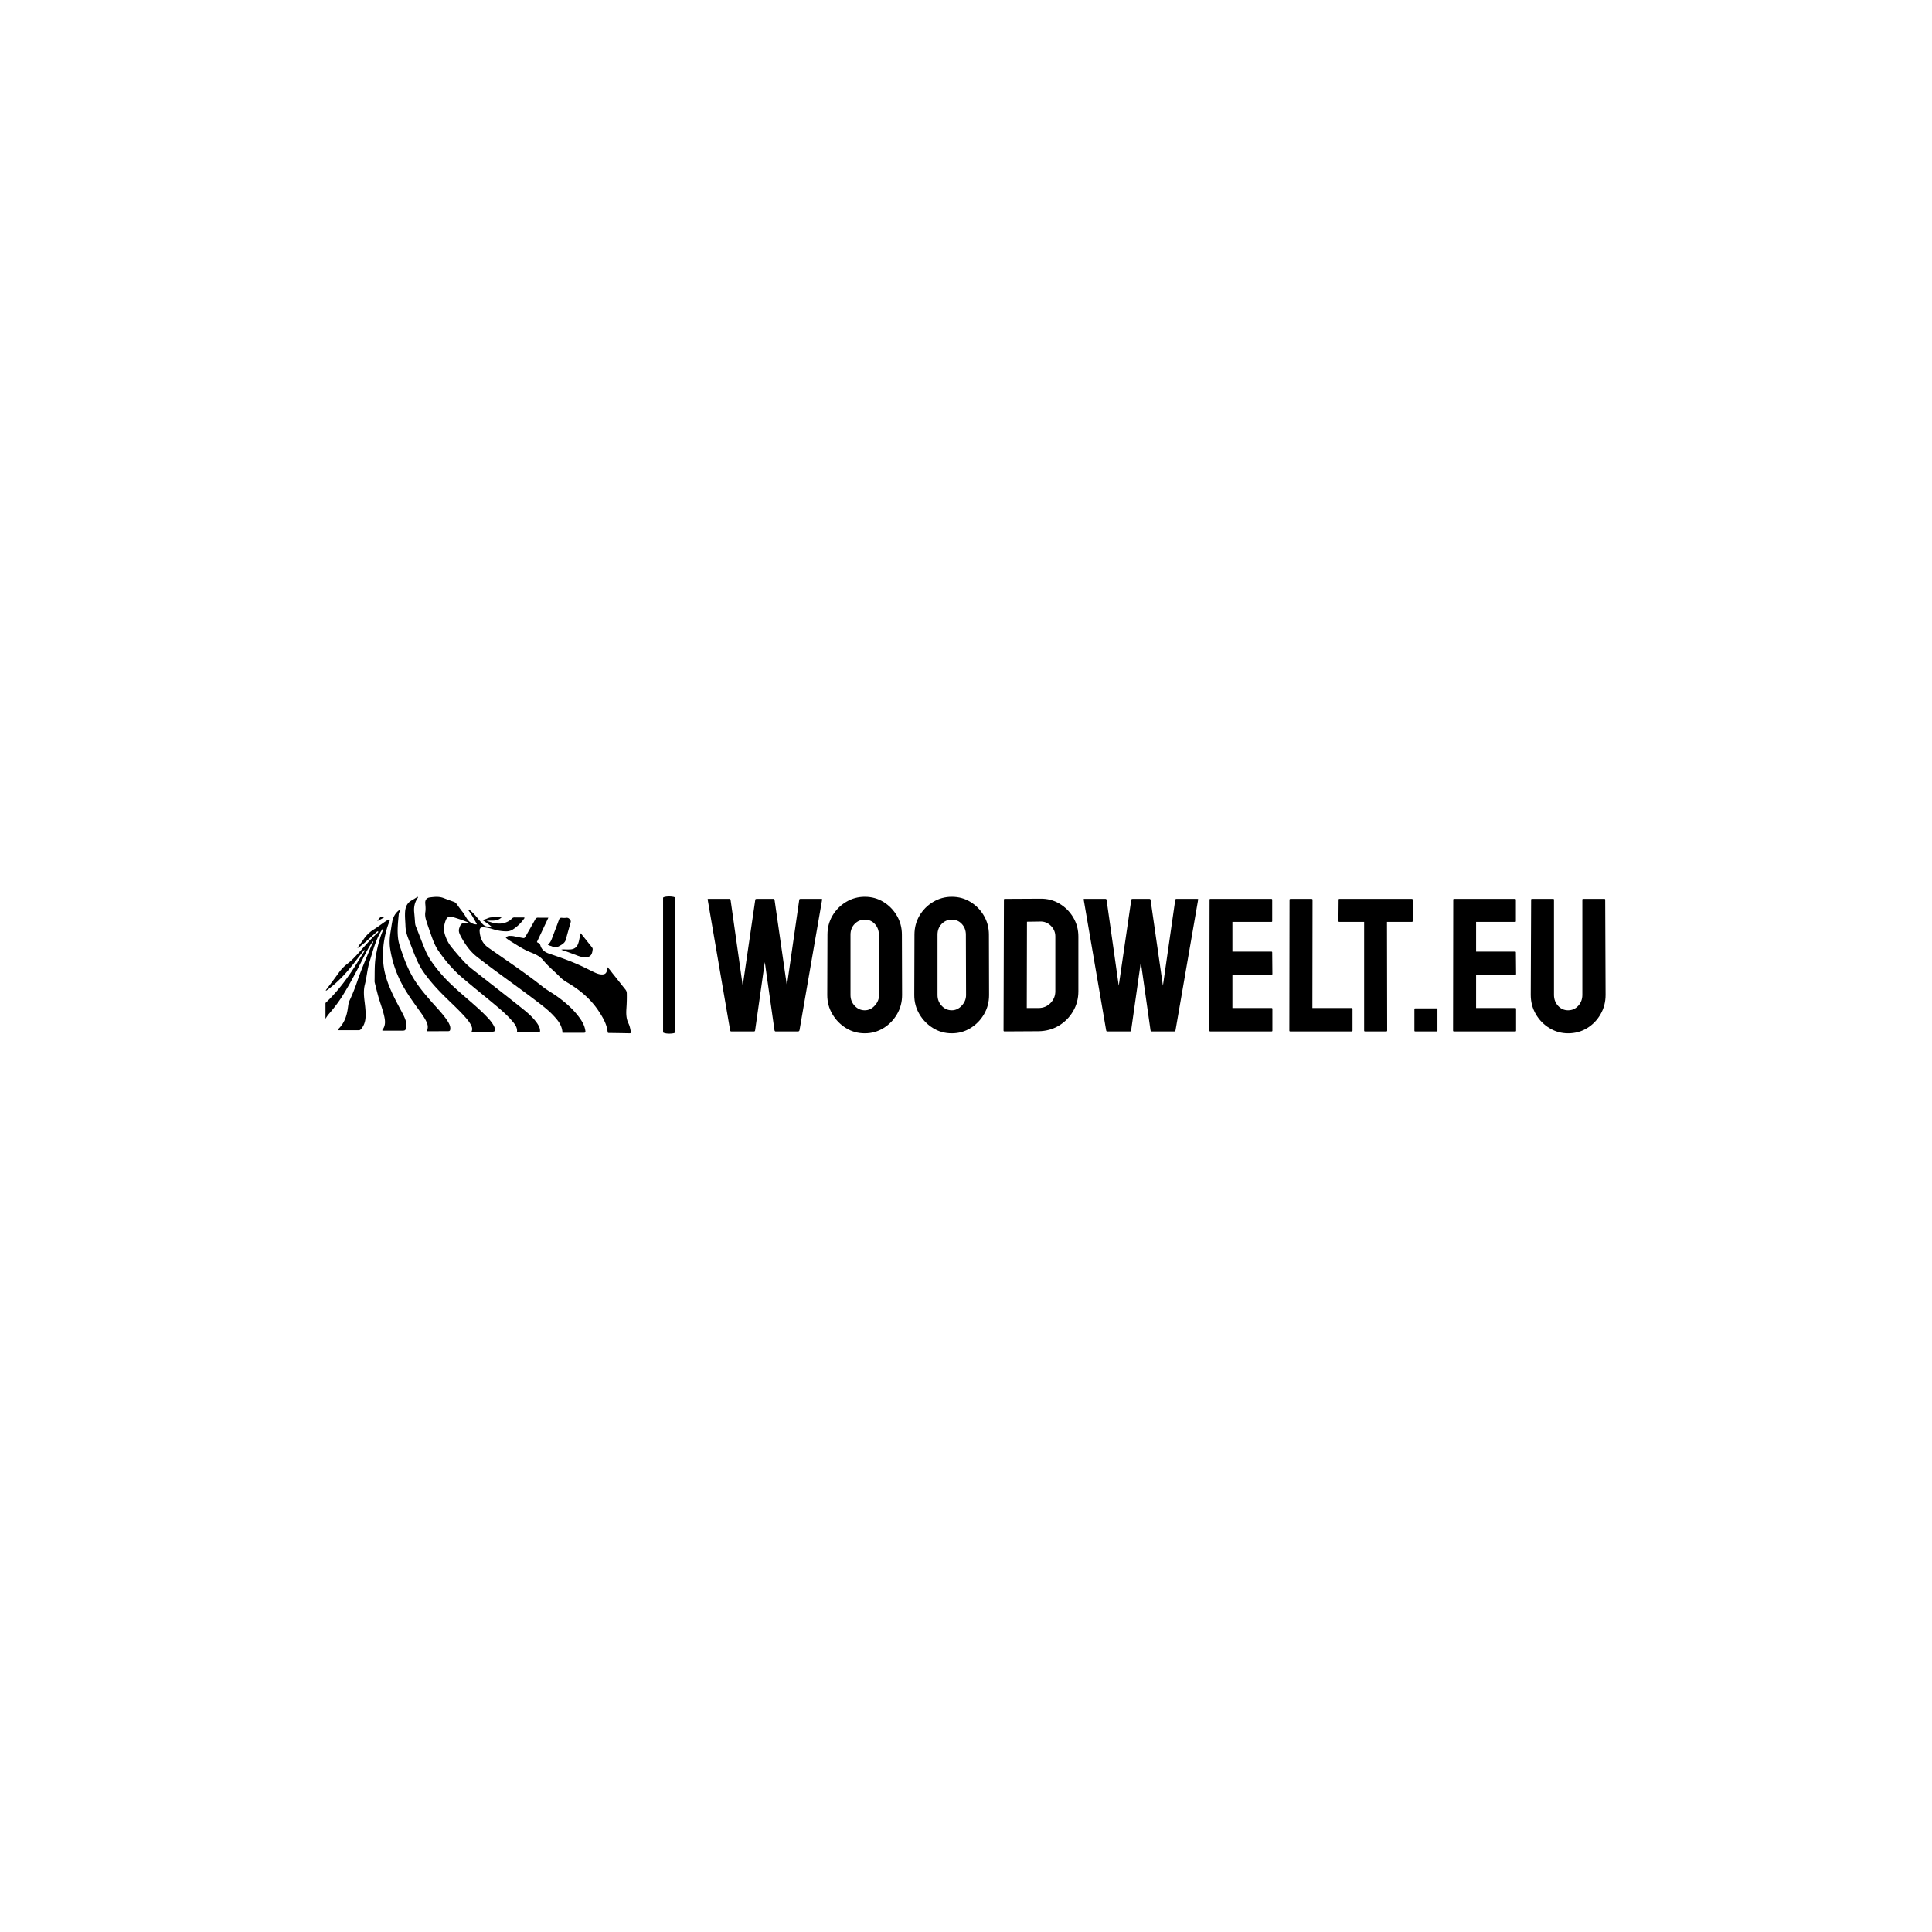 <svg xmlns="http://www.w3.org/2000/svg" version="1.1" xmlns:xlink="http://www.w3.org/1999/xlink" xmlns:svgjs="http://svgjs.dev/svgjs" width="1500" height="1500" viewBox="0 0 1500 1500"><rect width="1500" height="1500" fill="#ffffff"></rect><g transform="matrix(0.667,0,0,0.667,249.394,695.236)"><svg viewBox="0 0 396 43" data-background-color="#ffffff" preserveAspectRatio="xMidYMid meet" height="162" width="1500" xmlns="http://www.w3.org/2000/svg" xmlns:xlink="http://www.w3.org/1999/xlink"><g id="tight-bounds" transform="matrix(1,0,0,1,0.24,0.304)"><svg viewBox="0 0 395.52 42.391" height="42.391" width="395.52"><g><svg viewBox="0 0 563.836 60.431" height="42.391" width="395.52"><g><rect width="5.423" height="60.431" x="148.698" y="0" fill="#000000" opacity="1" stroke-width="0" stroke="transparent" fill-opacity="1" class="rect-yte-0" data-fill-palette-color="primary" rx="1%" id="yte-0" data-palette-color="#152232"></rect></g><g transform="matrix(1,0,0,1,168.316,0.15)"><svg viewBox="0 0 395.52 60.131" height="60.131" width="395.52"><g id="textblocktransform"><svg viewBox="0 0 395.52 60.131" height="60.131" width="395.52" id="textblock"><g><svg viewBox="0 0 395.52 60.131" height="60.131" width="395.52"><g transform="matrix(1,0,0,1,0,0)"><svg width="395.52" viewBox="0.44 -35.35 235.79 35.85" height="60.131" data-palette-color="#152232"><path d="M12.65 0L6.6 0Q6.4 0 6.35-0.25L6.35-0.25 0.45-34.6Q0.4-34.8 0.6-34.8L0.6-34.8 6.2-34.8Q6.4-34.8 6.45-34.6L6.45-34.6 9.65-12 12.95-34.6Q13-34.8 13.25-34.8L13.25-34.8 17.75-34.8Q17.95-34.8 18-34.6L18-34.6 21.25-12 24.5-34.6Q24.55-34.8 24.75-34.8L24.75-34.8 30.3-34.8Q30.55-34.8 30.5-34.6L30.5-34.6 24.55-0.25Q24.5-0.15 24.4-0.08 24.3 0 24.3 0L24.3 0 18.25 0Q18.1 0 18-0.25L18-0.25 15.45-18.2 12.9-0.25Q12.85 0 12.65 0L12.65 0ZM41.7 0.5L41.7 0.5Q39 0.5 36.77-0.88 34.55-2.25 33.2-4.53 31.85-6.8 31.85-9.55L31.85-9.55 31.9-25.4Q31.9-28.15 33.22-30.4 34.55-32.65 36.8-34 39.05-35.35 41.7-35.35L41.7-35.35Q44.4-35.35 46.6-34 48.8-32.65 50.12-30.4 51.45-28.15 51.45-25.4L51.45-25.4 51.5-9.55Q51.5-6.8 50.17-4.53 48.85-2.25 46.62-0.88 44.4 0.5 41.7 0.5ZM41.7-5.55L41.7-5.55Q43.2-5.55 44.32-6.78 45.45-8 45.45-9.55L45.45-9.55 45.4-25.4Q45.4-27.05 44.35-28.2 43.3-29.35 41.7-29.35L41.7-29.35Q40.15-29.35 39.05-28.23 37.95-27.1 37.95-25.4L37.95-25.4 37.95-9.55Q37.95-7.9 39.05-6.73 40.15-5.55 41.7-5.55ZM64.55 0.5L64.55 0.5Q61.84 0.5 59.62-0.88 57.4-2.25 56.05-4.53 54.7-6.8 54.7-9.55L54.7-9.55 54.75-25.4Q54.75-28.15 56.07-30.4 57.4-32.65 59.65-34 61.9-35.35 64.55-35.35L64.55-35.35Q67.25-35.35 69.45-34 71.65-32.65 72.97-30.4 74.3-28.15 74.3-25.4L74.3-25.4 74.34-9.55Q74.34-6.8 73.02-4.53 71.7-2.25 69.47-0.88 67.25 0.5 64.55 0.5ZM64.55-5.55L64.55-5.55Q66.05-5.55 67.17-6.78 68.3-8 68.3-9.55L68.3-9.55 68.25-25.4Q68.25-27.05 67.2-28.2 66.15-29.35 64.55-29.35L64.55-29.35Q63-29.35 61.9-28.23 60.8-27.1 60.8-25.4L60.8-25.4 60.8-9.55Q60.8-7.9 61.9-6.73 63-5.55 64.55-5.55ZM87.34-0.05L78.39 0Q78.14 0 78.14-0.25L78.14-0.25 78.24-34.6Q78.24-34.8 78.44-34.8L78.44-34.8 87.79-34.85Q90.54-34.9 92.82-33.55 95.09-32.2 96.44-29.93 97.79-27.65 97.79-24.9L97.79-24.9 97.79-10.55Q97.79-7.65 96.39-5.28 94.99-2.9 92.64-1.5 90.29-0.1 87.34-0.05L87.34-0.05ZM84.29-28.8L84.24-6.15 87.34-6.15Q89.19-6.15 90.47-7.45 91.74-8.75 91.74-10.55L91.74-10.55 91.74-24.95Q91.74-26.55 90.57-27.73 89.39-28.9 87.79-28.85L87.79-28.85 84.29-28.8ZM111.39 0L105.34 0Q105.14 0 105.09-0.25L105.09-0.25 99.19-34.6Q99.14-34.8 99.34-34.8L99.34-34.8 104.94-34.8Q105.14-34.8 105.19-34.6L105.19-34.6 108.39-12 111.69-34.6Q111.74-34.8 111.99-34.8L111.99-34.8 116.49-34.8Q116.69-34.8 116.74-34.6L116.74-34.6 119.99-12 123.24-34.6Q123.29-34.8 123.49-34.8L123.49-34.8 129.04-34.8Q129.29-34.8 129.24-34.6L129.24-34.6 123.29-0.25Q123.24-0.15 123.14-0.08 123.04 0 123.04 0L123.04 0 116.99 0Q116.84 0 116.74-0.25L116.74-0.25 114.19-18.2 111.64-0.25Q111.59 0 111.39 0L111.39 0ZM148.54 0L132.39 0Q132.19 0 132.19-0.25L132.19-0.25 132.24-34.6Q132.24-34.8 132.44-34.8L132.44-34.8 148.49-34.8Q148.69-34.8 148.69-34.55L148.69-34.55 148.69-28.95Q148.69-28.75 148.49-28.75L148.49-28.75 138.24-28.75 138.24-20.95 148.49-20.95Q148.69-20.95 148.69-20.75L148.69-20.75 148.74-15.1Q148.74-14.9 148.54-14.9L148.54-14.9 138.24-14.9 138.24-6.15 148.54-6.15Q148.74-6.15 148.74-5.9L148.74-5.9 148.74-0.2Q148.74 0 148.54 0L148.54 0ZM169.53 0L153.38 0Q153.19 0 153.19-0.25L153.19-0.25 153.24-34.55Q153.24-34.8 153.49-34.8L153.49-34.8 159.03-34.8Q159.28-34.8 159.28-34.55L159.28-34.55 159.24-6.15 169.53-6.15Q169.78-6.15 169.78-5.9L169.78-5.9 169.78-0.25Q169.78 0 169.53 0L169.53 0ZM178.68 0L173.03 0Q172.83 0 172.83-0.25L172.83-0.25 172.83-28.75 166.33-28.75Q166.08-28.75 166.08-29L166.08-29 166.13-34.6Q166.13-34.8 166.33-34.8L166.33-34.8 185.33-34.8Q185.58-34.8 185.58-34.6L185.58-34.6 185.58-29Q185.58-28.75 185.38-28.75L185.38-28.75 178.83-28.75 178.88-0.25Q178.88 0 178.68 0L178.68 0ZM191.88 0L186.23 0Q186.03 0 186.03-0.2L186.03-0.2 186.03-5.85Q186.03-6.05 186.23-6.05L186.23-6.05 191.88-6.05Q192.08-6.05 192.08-5.85L192.08-5.85 192.08-0.2Q192.08 0 191.88 0L191.88 0ZM212.53 0L196.38 0Q196.18 0 196.18-0.25L196.18-0.25 196.23-34.6Q196.23-34.8 196.43-34.8L196.43-34.8 212.48-34.8Q212.68-34.8 212.68-34.55L212.68-34.55 212.68-28.95Q212.68-28.75 212.48-28.75L212.48-28.75 202.23-28.75 202.23-20.95 212.48-20.95Q212.68-20.95 212.68-20.75L212.68-20.75 212.73-15.1Q212.73-14.9 212.53-14.9L212.53-14.9 202.23-14.9 202.23-6.15 212.53-6.15Q212.73-6.15 212.73-5.9L212.73-5.9 212.73-0.2Q212.73 0 212.53 0L212.53 0ZM226.38 0.5L226.38 0.5Q223.73 0.5 221.48-0.88 219.23-2.25 217.9-4.55 216.58-6.85 216.58-9.6L216.58-9.6 216.68-34.6Q216.68-34.8 216.88-34.8L216.88-34.8 222.48-34.8Q222.68-34.8 222.68-34.6L222.68-34.6 222.68-9.6Q222.68-7.9 223.75-6.73 224.83-5.55 226.38-5.55L226.38-5.55Q227.98-5.55 229.05-6.73 230.13-7.9 230.13-9.6L230.13-9.6 230.13-34.6Q230.13-34.8 230.33-34.8L230.33-34.8 235.93-34.8Q236.13-34.8 236.13-34.6L236.13-34.6 236.23-9.6Q236.23-6.8 234.9-4.5 233.58-2.2 231.35-0.85 229.13 0.5 226.38 0.5Z" opacity="1" transform="matrix(1,0,0,1,0,0)" fill="#000000" class="wordmark-text-0" data-fill-palette-color="primary" id="text-0"></path></svg></g></svg></g></svg></g></svg></g><g transform="matrix(1,0,0,1,0,0.15)"><svg viewBox="0 0 134.503 60.131" height="60.131" width="134.503"><g><svg xmlns="http://www.w3.org/2000/svg" xmlns:xlink="http://www.w3.org/1999/xlink" version="1.0" x="0" y="0" viewBox="5 32.653 90.021 40.244" enable-background="new 0 0 100 100" xml:space="preserve" height="60.131" width="134.503" class="icon-icon-0" data-fill-palette-color="accent" id="icon-0"><g fill="#5ebc67" data-fill-palette-color="accent"><path fill="#000000" d="M79.831 68.229C77.975 65.701 75.634 63.682 73.086 61.882 71.731 60.928 70.268 60.139 68.964 59.105A138 138 0 0 0 64.736 55.889C60.858 53.04 56.855 50.369 52.926 47.591 51.287 46.431 50.549 44.73 50.439 42.758 50.392 41.904 50.797 41.578 51.684 41.66 52.484 41.735 53.276 41.859 54.043 42.103 55.417 42.542 56.818 42.83 58.268 42.839 58.978 42.843 59.655 42.674 60.239 42.292A12.1 12.1 0 0 0 63.66 38.949C63.681 38.921 63.642 38.852 63.618 38.748 62.663 38.748 61.695 38.763 60.728 38.74 60.387 38.732 60.166 38.858 59.939 39.094 59.311 39.749 58.524 40.146 57.658 40.378 55.901 40.846 54.262 40.364 52.47 39.719 54.043 39.564 55.583 40.035 56.917 38.714 55.776 38.714 54.818 38.678 53.862 38.723 52.913 38.769 52.135 39.502 51.13 39.421 52.226 40.143 53.278 40.854 54.234 41.731 53.709 41.667 53.222 41.447 52.722 41.419 51.969 41.375 51.524 40.924 51.076 40.429 50.966 40.304 50.87 40.169 50.761 40.044 49.811 38.963 48.971 37.783 47.851 36.858 47.648 36.691 47.478 36.417 47.094 36.605 48.105 37.862 48.806 39.296 49.617 40.665L49.51 40.807C48.527 40.74 47.751 40.357 47.129 39.667A4.5 4.5 0 0 1 46.724 39.142C46.296 38.498 45.943 37.792 45.472 37.204 44.815 36.381 44.211 35.524 43.588 34.68 43.376 34.393 43.105 34.24 42.788 34.125 41.804 33.766 40.814 33.419 39.839 33.038 38.492 32.51 37.119 32.663 35.745 32.846 34.797 32.972 34.313 33.614 34.417 34.684 34.497 35.511 34.562 36.352 34.432 37.172 34.297 38.026 34.441 38.837 34.686 39.625 35.135 41.072 35.646 42.5 36.147 43.932 36.714 45.552 37.326 47.17 38.301 48.581 40.322 51.506 42.631 54.205 45.341 56.513 48.522 59.225 51.794 61.829 55.001 64.512 56.869 66.076 58.725 67.663 60.283 69.553 60.978 70.394 61.595 71.272 61.459 72.467 61.723 72.487 61.941 72.516 62.16 72.518 63.933 72.544 65.707 72.568 67.48 72.587 68.277 72.596 68.321 72.53 68.217 71.733 68.173 71.398 68.048 71.095 67.904 70.795 67.628 70.217 67.253 69.706 66.853 69.207 65.433 67.441 63.642 66.076 61.89 64.68 58.061 61.626 54.177 58.642 50.336 55.603 48.882 54.455 47.367 53.372 46.08 52.026 44.74 50.624 43.491 49.143 42.258 47.644 41.292 46.471 40.63 45.189 40.189 43.728 39.743 42.25 39.939 40.884 40.476 39.523 40.837 38.611 41.52 38.322 42.47 38.607A63 63 0 0 1 44.833 39.369C45.631 39.646 46.417 39.958 47.209 40.254 46.971 40.364 46.757 40.363 46.542 40.364 45.138 40.373 44.859 40.612 44.427 41.947 44.211 42.614 44.361 43.2 44.632 43.783 44.854 44.261 45.105 44.723 45.368 45.176 46.503 47.13 47.855 48.935 49.631 50.329 55.399 54.856 61.45 59.005 67.277 63.454 68.95 64.732 70.629 66 72.081 67.536 73.452 68.986 74.769 70.477 74.861 72.74L80.895 72.741C81.666 72.741 81.705 72.695 81.579 71.941 81.346 70.542 80.65 69.349 79.831 68.229" data-fill-palette-color="accent"></path><path fill="#000000" d="M27.882 67.337C27.014 65.642 26.08 63.981 25.245 62.271 23.692 59.086 22.388 55.848 22.057 52.239 21.74 48.781 22.119 45.455 23.07 42.154 23.335 41.235 23.678 40.343 24.035 39.461 23.606 39.233 23.354 39.488 23.078 39.66 21.787 40.467 20.607 41.441 19.316 42.238A9.96 9.96 0 0 0 16.103 45.394C15.603 46.173 14.907 46.815 14.516 47.67 14.844 47.689 15.047 47.483 15.247 47.288L15.326 47.213 15.333 47.207 15.43 47.123C16.953 45.924 18.324 44.55 19.789 43.286 20.001 43.103 20.18 42.841 20.491 42.817 20.658 43.129 20.42 43.22 20.296 43.333 18.443 45.005 16.824 46.897 15.164 48.753 14.021 50.032 12.872 51.32 11.504 52.362A12.2 12.2 0 0 0 8.932 55.022C7.676 56.781 6.36 58.499 5.053 60.256 5.169 60.277 5.238 60.313 5.27 60.291A9 9 0 0 0 5.811 59.909C8.696 57.759 11.12 55.152 13.317 52.323 14.351 50.993 15.374 49.655 16.402 48.321L16.552 48.561C15.766 49.824 14.981 51.09 14.194 52.352 11.95 55.951 9.475 59.371 6.535 62.445A50 50 0 0 1 5 63.96V68.602C5.294 68.141 5.581 67.676 5.939 67.263 7.502 65.465 8.952 63.582 10.2 61.551 12.5 57.813 14.521 53.921 16.484 50 17.211 48.546 18.003 47.131 18.952 45.808L19.12 45.927C18.842 46.499 18.535 47.059 18.293 47.644 16.926 50.958 15.502 54.248 14.344 57.646A53 53 0 0 1 12.162 63.099 5.3 5.3 0 0 0 11.72 64.599C11.656 65.037 11.599 65.475 11.529 65.912 11.169 68.15 10.364 70.17 8.657 71.745 8.629 71.77 8.648 71.848 8.641 71.977 10.693 71.977 12.739 71.967 14.786 71.987 15.142 71.989 15.344 71.819 15.546 71.578 16.378 70.58 16.744 69.413 16.813 68.137 16.891 66.721 16.748 65.314 16.575 63.912 16.352 62.1 16.141 60.324 16.617 58.489 17.183 56.3 17.31 54.011 17.988 51.839 18.717 49.497 19.327 47.111 20.33 44.861 20.774 43.866 21.266 42.893 21.927 41.989 22.153 42.36 21.906 42.626 21.801 42.887 20.857 45.2 20.291 47.618 19.854 50.066 19.414 52.533 19.535 55.037 19.475 57.527 19.47 57.691 19.5 57.86 19.54 58.019 19.834 59.199 20.122 60.379 20.437 61.553 20.975 63.551 21.75 65.478 22.235 67.491 22.604 69.02 22.844 70.552 21.747 71.928 21.731 71.949 21.776 72.017 21.811 72.116 23.732 72.116 25.671 72.114 27.609 72.116 28.451 72.116 28.594 72.004 28.8 71.204 28.891 70.85 28.91 70.501 28.861 70.136 28.726 69.135 28.336 68.221 27.882 67.337" data-fill-palette-color="accent"></path><path fill="#000000" d="M14.505 47.684L14.509 47.682C14.511 47.678 14.514 47.674 14.515 47.669L14.491 47.668C14.497 47.674 14.5 47.68 14.505 47.684" data-fill-palette-color="accent"></path><path fill="#000000" d="M14.489 47.78A0.05 0.05 0 0 0 14.516 47.765C14.52 47.76 14.521 47.754 14.522 47.749L14.526 47.741C14.526 47.733 14.526 47.726 14.522 47.717V47.715A0.1 0.1 0 0 0 14.505 47.684L14.394 47.743C14.426 47.757 14.463 47.789 14.489 47.78" data-fill-palette-color="accent"></path><path fill="#000000" d="M94.996 72.358C94.862 71.536 94.687 70.712 94.327 69.973 93.612 68.516 93.613 66.989 93.722 65.437 93.82 64 93.859 62.561 93.828 61.121 93.817 60.646 93.667 60.291 93.373 59.928 92.172 58.446 91.013 56.929 89.811 55.446 89.262 54.77 88.782 54.031 88.137 53.416 87.967 53.634 88.039 53.832 88.022 54.013 87.909 55.201 87.401 55.628 86.223 55.53 85.522 55.471 84.882 55.209 84.26 54.916 82.84 54.242 81.446 53.513 80.017 52.863 77.079 51.526 74.03 50.468 70.977 49.431 69.684 48.992 68.723 48.298 68.338 46.942A1.04 1.04 0 0 0 67.842 46.309C67.641 46.191 67.394 46.107 67.333 45.967L70.709 38.817C69.615 38.817 68.675 38.844 67.738 38.806 67.289 38.786 67.05 38.932 66.834 39.326 65.942 40.943 65.013 42.538 64.099 44.141 63.67 44.895 63.672 44.897 62.851 44.741 62.118 44.601 61.383 44.478 60.656 44.309 60.189 44.199 59.725 44.201 59.255 44.191 58.808 44.18 58.466 44.362 58.16 44.737 58.762 45.266 59.425 45.658 60.072 46.057 61.76 47.094 63.407 48.189 65.267 48.943 66.688 49.518 68.15 50.092 69.175 51.35 70.668 53.182 72.533 54.644 74.173 56.33 74.796 56.969 75.517 57.461 76.285 57.916 79.973 60.094 83.205 62.779 85.573 66.4 86.803 68.278 87.944 70.201 88.182 72.504 88.219 72.846 88.459 72.79 88.67 72.793 90.635 72.827 92.601 72.842 94.567 72.897 95.032 72.908 95.058 72.736 94.996 72.358" data-fill-palette-color="accent"></path><path fill="#000000" d="M54.489 70.436C54.096 69.764 53.615 69.157 53.092 68.583 51.147 66.448 48.95 64.582 46.774 62.693 43.843 60.152 40.904 57.625 38.434 54.606 36.889 52.716 35.434 50.785 34.473 48.513 33.472 46.151 32.6 43.737 31.637 41.36 31.481 40.975 31.422 40.565 31.396 40.146A96 96 0 0 0 31.15 37.169C31.016 35.716 31.294 34.312 32.143 33.069 32.214 32.965 32.351 32.87 32.169 32.653 31.595 33.001 31.025 33.379 30.426 33.703 29.346 34.286 28.774 35.206 28.554 36.38A6 6 0 0 0 28.488 36.873C28.36 38.342 28.537 39.802 28.585 41.266 28.628 42.624 28.98 43.877 29.475 45.118 30.16 46.834 30.789 48.573 31.501 50.279 32.161 51.858 32.908 53.398 33.894 54.812 35.787 57.528 38.013 59.951 40.365 62.266 42.301 64.168 44.307 66.002 46.119 68.03 46.785 68.773 47.428 69.539 47.882 70.431 48.171 70.993 48.432 71.583 48.056 72.434L54.009 72.435C54.959 72.435 55.159 72.176 54.875 71.258A4 4 0 0 0 54.489 70.436" data-fill-palette-color="accent"></path><path fill="#000000" d="M40.693 68.826C39.306 66.846 37.595 65.139 36.018 63.32 34.024 61.017 32.059 58.691 30.556 56.023 29.282 53.755 28.311 51.349 27.49 48.889 27.079 47.662 26.614 46.444 26.437 45.15 26.094 42.655 26.381 40.178 26.613 37.696 26.65 37.29 26.998 36.98 26.933 36.556 26.767 36.544 26.686 36.616 26.599 36.684 25.516 37.56 24.918 38.719 24.666 40.061 24.487 41.012 24.365 41.974 24.202 42.928 23.913 44.604 23.812 46.296 24.07 47.973A32.4 32.4 0 0 0 27.049 57.413C28.508 60.384 30.427 63.05 32.341 65.725 33.192 66.916 34.09 68.078 34.726 69.407 35.142 70.273 35.383 71.163 34.841 72.275 36.992 72.275 38.985 72.277 40.977 72.274 41.648 72.273 41.777 72.136 41.799 71.459 41.812 71.062 41.715 70.688 41.562 70.329A8.6 8.6 0 0 0 40.693 68.826" data-fill-palette-color="accent"></path><path fill="#000000" d="M71.833 47.306C72.606 47.701 73.341 47.524 74.036 47.121 74.798 46.679 75.584 46.246 75.846 45.291 76.312 43.591 76.781 41.891 77.272 40.197 77.361 39.892 77.309 39.685 77.132 39.439 76.837 39.027 76.51 38.783 75.96 38.857A5 5 0 0 1 74.718 38.856C74.226 38.801 73.997 38.973 73.824 39.453 73.164 41.293 72.443 43.112 71.762 44.943 71.507 45.627 71.189 46.258 70.547 46.774 70.98 47.077 71.441 47.107 71.833 47.306" data-fill-palette-color="accent"></path><path fill="#000000" d="M75.627 48.175C75.288 48.162 74.954 48.127 74.484 48.259 76.261 48.815 77.852 49.488 79.477 50.069 80.204 50.329 80.952 50.53 81.745 50.497 82.832 50.452 83.427 49.965 83.653 48.899 83.693 48.709 83.693 48.511 83.745 48.325 83.824 48.031 83.757 47.795 83.567 47.558 82.474 46.203 81.395 44.838 80.247 43.396 80.08 43.676 80.069 43.896 80.03 44.111 79.884 44.927 79.756 45.747 79.464 46.527 79.072 47.569 78.301 48.113 77.204 48.178 76.681 48.211 76.152 48.198 75.627 48.175" data-fill-palette-color="accent"></path><path fill="#000000" d="M20.285 39.799C21.131 39.448 21.755 39.016 22.424 38.633 21.312 38.195 20.846 38.919 20.285 39.799" data-fill-palette-color="accent"></path></g></svg></g></svg></g></svg></g><defs></defs></svg><rect width="395.52" height="42.391" fill="none" stroke="none" visibility="hidden"></rect></g></svg></g></svg>